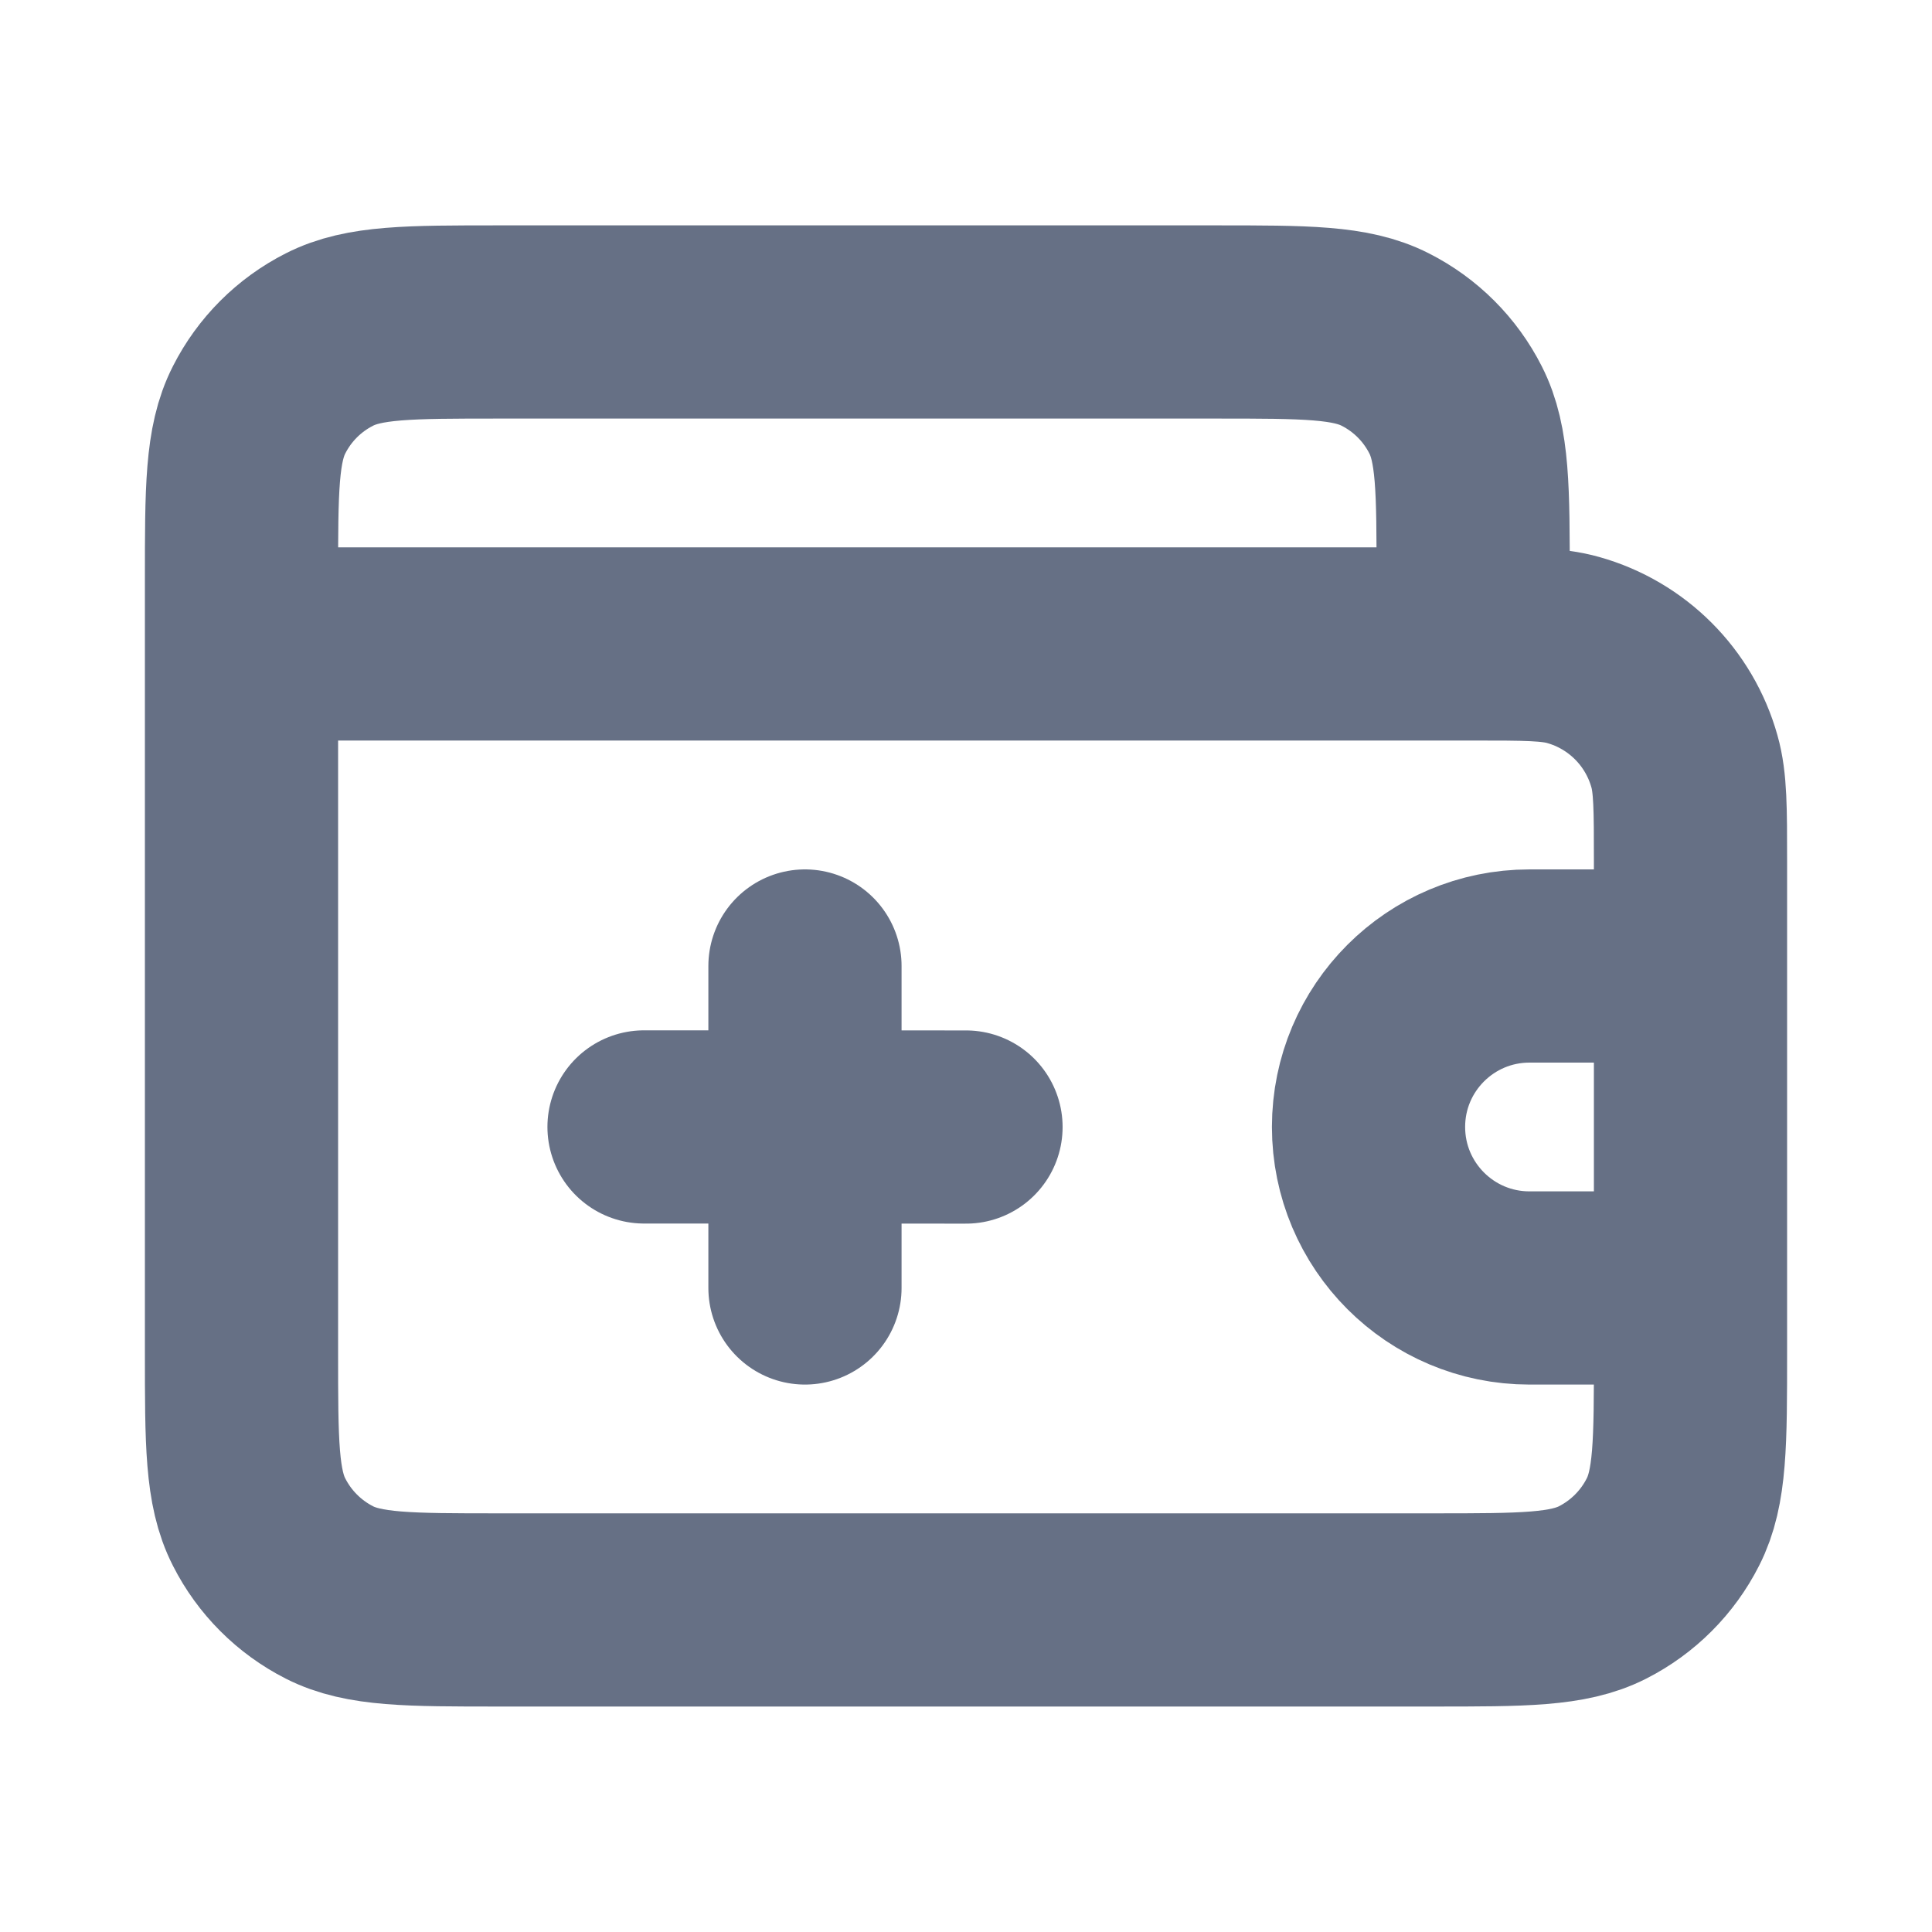 <svg width="20" height="20" viewBox="0 0 20 20" fill="none" xmlns="http://www.w3.org/2000/svg">
<rect width="20" height="20" fill="white"/>
<path d="M2.5 6.666V14C2.5 14.933 2.5 15.4 2.682 15.756C2.841 16.07 3.096 16.325 3.41 16.485C3.767 16.666 4.233 16.666 5.167 16.666H14.833C15.767 16.666 16.233 16.666 16.59 16.485C16.904 16.325 17.159 16.07 17.318 15.756C17.5 15.4 17.5 14.933 17.5 14V8.916C17.5 8.374 17.5 8.102 17.437 7.881C17.28 7.322 16.844 6.886 16.286 6.729C16.064 6.666 15.793 6.666 15.25 6.666M2.5 6.666V6C2.5 5.066 2.5 4.6 2.682 4.243C2.841 3.929 3.096 3.674 3.41 3.515C3.767 3.333 4.233 3.333 5.167 3.333H12.583C13.517 3.333 13.983 3.333 14.34 3.515C14.654 3.674 14.909 3.929 15.068 4.243C15.25 4.6 15.25 5.066 15.25 6V6.666M2.5 6.666H15.25M8.333 13.333V10M10 11.667L6.667 11.666M17.5 10H15.833C14.913 10 14.167 10.746 14.167 11.666C14.167 12.587 14.913 13.333 15.833 13.333H17.5V10Z" stroke="#667085" stroke-width="2" stroke-linecap="round" stroke-linejoin="round"/>
</svg>
